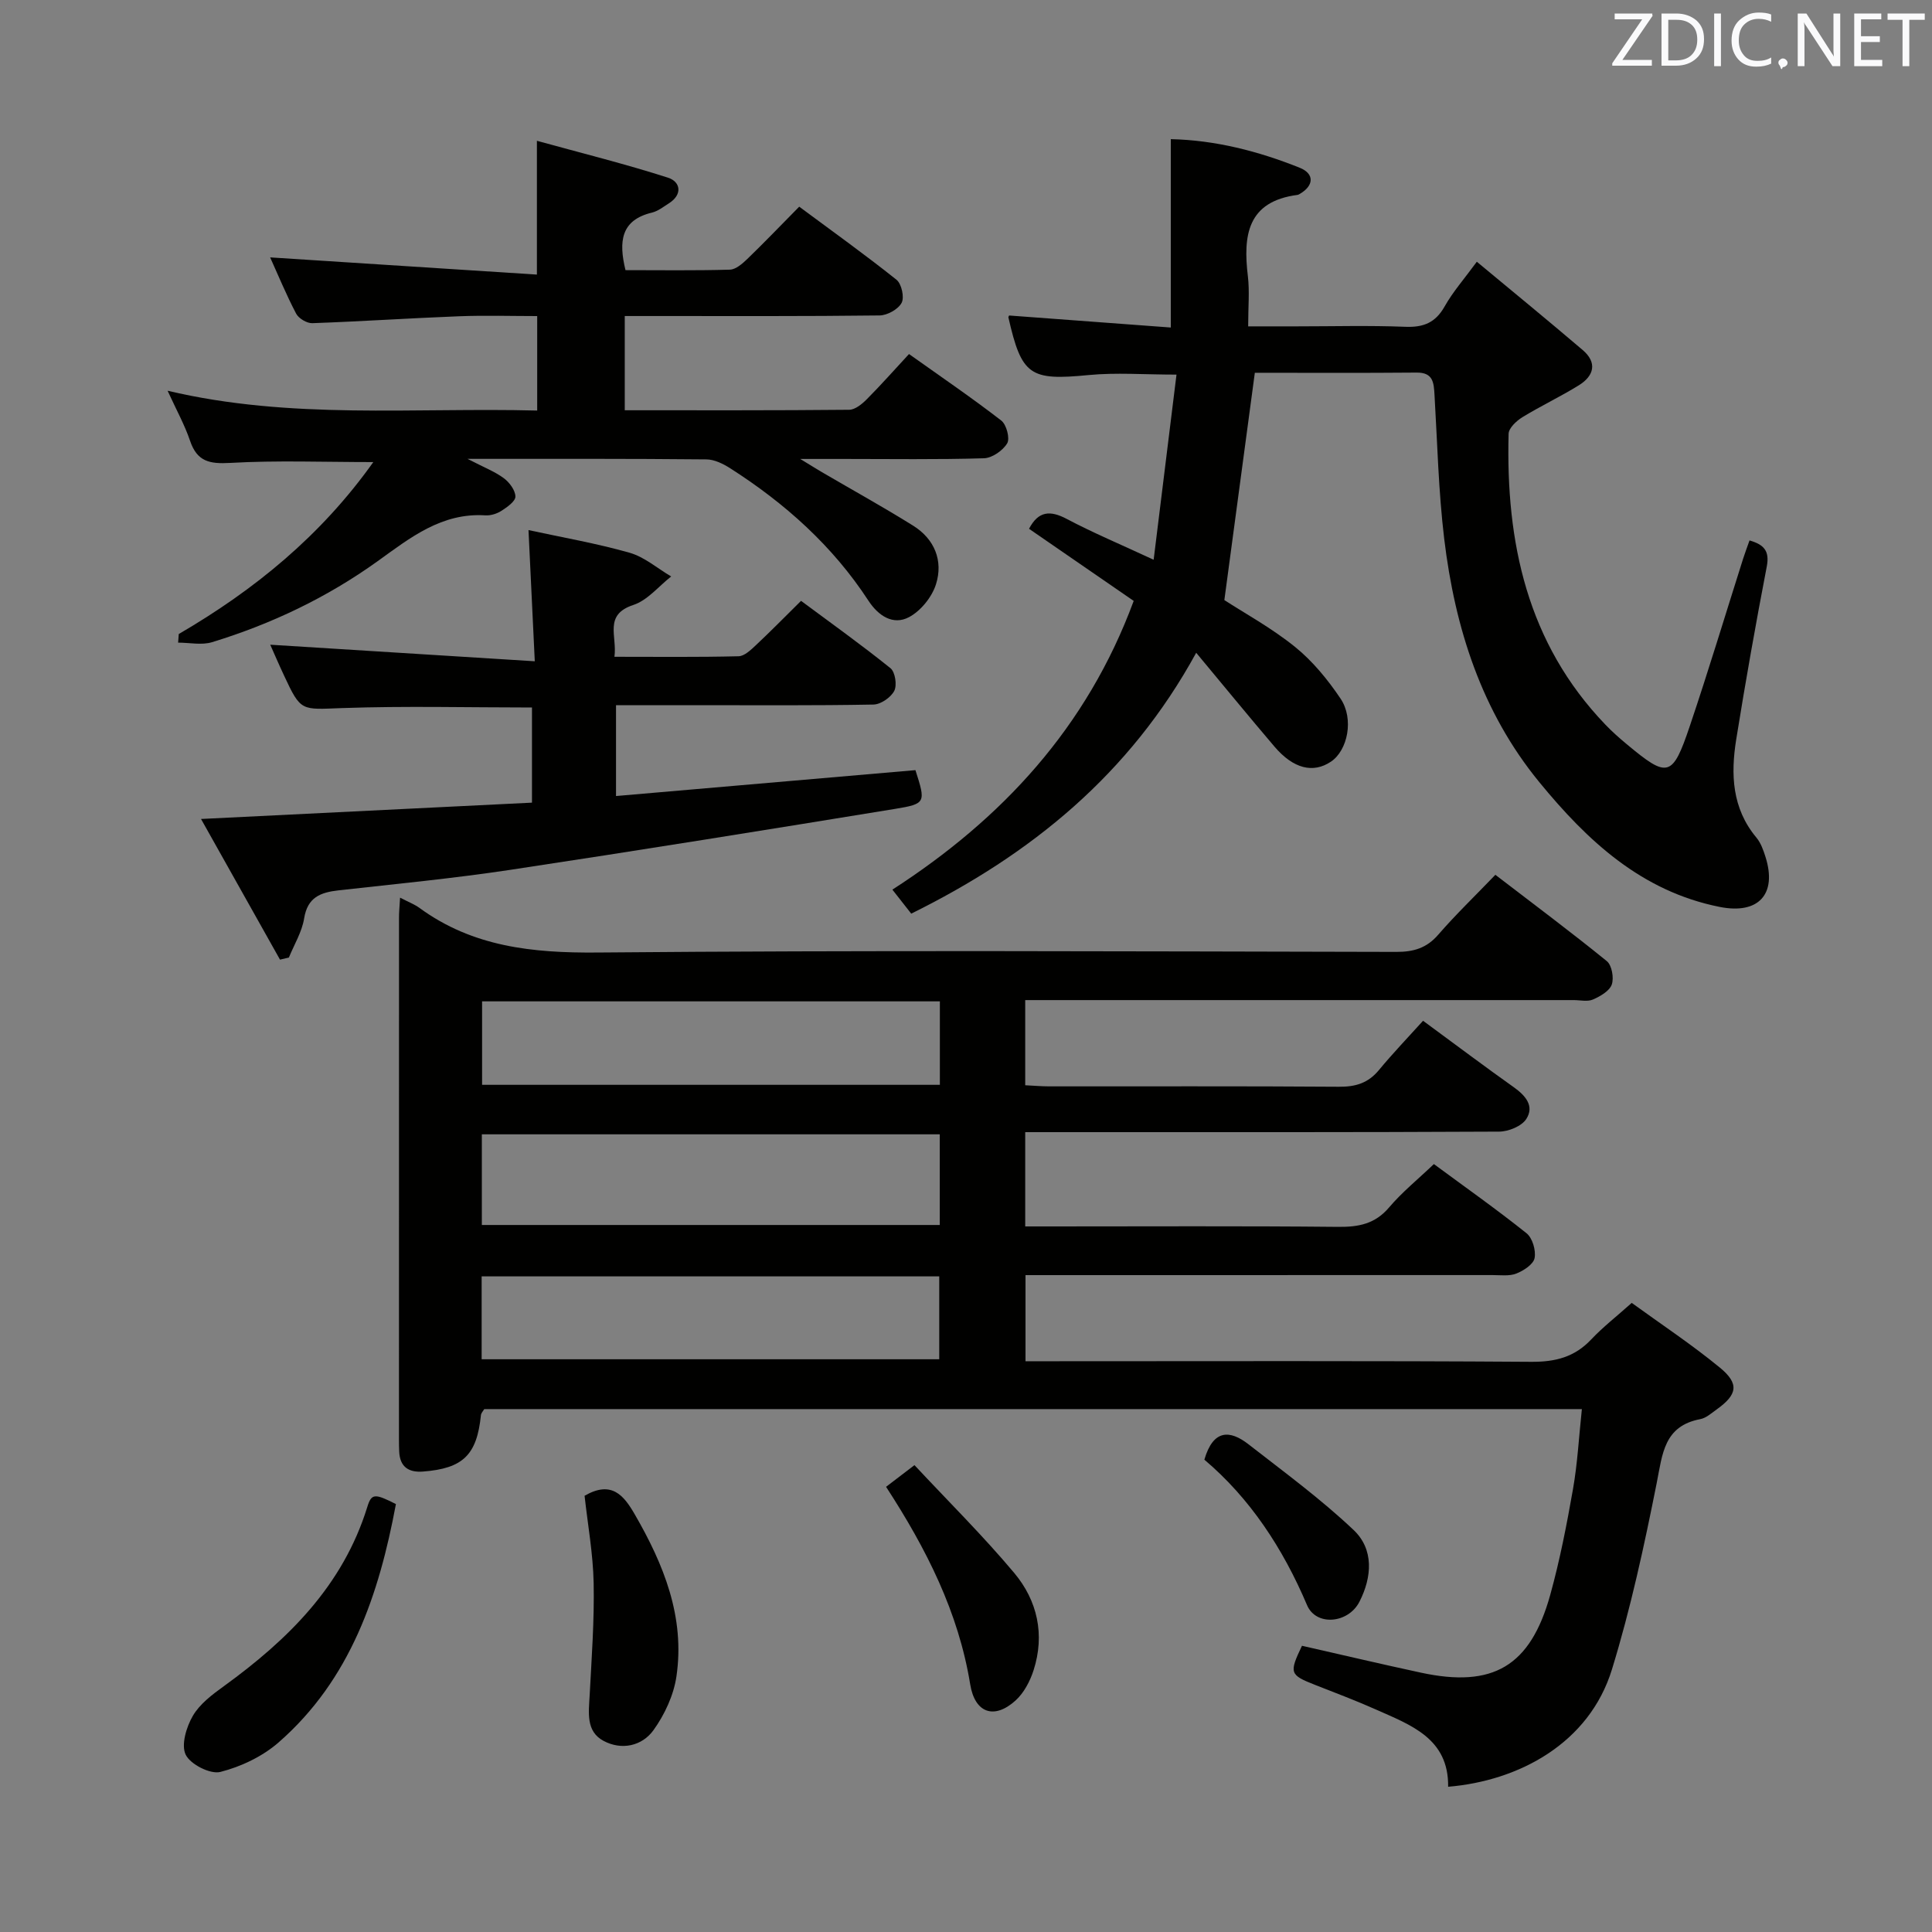 <svg enable-background="new 0 0 400 400" viewBox="0 0 400 400" xmlns="http://www.w3.org/2000/svg"><rect x="0" y="0" width="400" height="400" fill="#808080" stroke="none"/><g fill="#010100"><path d="m82.83 185.85c1.77.92 3.02 1.39 4.05 2.15 11.02 8.04 23.39 9.32 36.74 9.21 55.15-.49 110.3-.24 165.45-.13 3.6.01 6.3-.78 8.71-3.57 3.59-4.14 7.56-7.96 11.82-12.39 7.95 6.1 15.64 11.83 23.07 17.87 1.05.85 1.51 3.48 1.03 4.85-.48 1.35-2.39 2.44-3.9 3.1-1.12.49-2.62.12-3.96.12-35.99 0-71.98 0-107.97 0-1.79 0-3.59 0-5.61 0v17.63c1.73.08 3.34.23 4.95.23 19.99.02 39.99-.07 59.98.08 3.44.03 6.05-.74 8.28-3.43 2.86-3.46 5.98-6.71 9.16-10.23 6.8 5 12.74 9.47 18.8 13.77 2.43 1.73 4.3 3.91 2.56 6.58-.97 1.49-3.68 2.59-5.61 2.6-30.66.16-61.32.11-91.97.11-1.96 0-3.93 0-6.15 0v19.52h5.32c19.83 0 39.66-.11 59.48.09 4.25.04 7.64-.61 10.54-4.03 2.67-3.15 5.94-5.79 9.27-8.97 6.45 4.76 12.96 9.35 19.18 14.32 1.23.98 1.98 3.55 1.67 5.14-.25 1.3-2.26 2.6-3.77 3.2-1.46.58-3.27.32-4.93.32-30.32.01-60.65.01-90.97.01-1.81 0-3.61 0-5.73 0v17.83h5.76c32.99 0 65.98-.11 98.97.12 5.01.03 8.97-.99 12.41-4.65 2.39-2.53 5.17-4.69 8.37-7.55 6.05 4.39 12.39 8.59 18.24 13.39 4.08 3.35 3.64 5.6-.64 8.66-1.08.77-2.19 1.79-3.42 2.02-7.51 1.43-7.81 7.19-9 13.19-2.58 12.98-5.39 25.98-9.27 38.61-4.71 15.32-19.27 23.09-33.92 24.31.14-10.05-7.77-12.79-15.06-16.04-4.09-1.82-8.29-3.4-12.46-5.04-5.29-2.08-5.44-2.45-2.74-8.11 8.17 1.85 16.37 3.79 24.6 5.56 14.95 3.23 22.69-1.3 26.8-16.1 1.99-7.18 3.42-14.54 4.71-21.89.94-5.34 1.22-10.8 1.84-16.57-76.03 0-151.6 0-227.25 0-.24.41-.65.82-.69 1.26-.84 8.23-3.69 11.03-12 11.67-2.97.23-4.78-.98-4.92-4.13-.04-.83-.05-1.67-.05-2.5 0-35.99 0-71.98.01-107.97-.01-1.16.11-2.32.22-4.22zm111.74 49c-31.76 0-63.27 0-94.81 0v18.77h94.81c0-6.38 0-12.46 0-18.77zm-94.85 46.57h94.74c0-5.98 0-11.55 0-17.16-31.75 0-63.13 0-94.74 0zm94.87-74.1c-31.77 0-63.15 0-94.78 0v17.28h94.78c0-5.77 0-11.22 0-17.28z"/><path d="m259.8 77.18c-2.14 15.94-4.18 31.15-6.31 47.06 4.18 2.72 9.77 5.76 14.64 9.7 3.65 2.95 6.77 6.77 9.41 10.69 2.84 4.21 1.48 10.74-1.98 13.06-3.69 2.48-7.79 1.47-11.7-3.12-5.27-6.18-10.41-12.47-16.2-19.42-13.78 25.19-34.22 41.77-59 54.01-1.17-1.49-2.37-3.02-3.9-4.97 22.72-14.66 40.28-33.57 49.96-59.78-7.29-5.02-14.5-9.98-21.67-14.93 1.93-3.68 4.35-3.87 7.81-2.04 5.4 2.86 11.07 5.23 17.99 8.45 1.61-13.03 3.14-25.43 4.73-38.33-6.7 0-12.49-.46-18.19.09-12.13 1.18-13.87.14-16.61-11.93-.03-.12.1-.27.15-.4 11.15.83 22.3 1.66 33.47 2.49 0-13.42 0-25.97 0-39 9.17.2 18.09 2.47 26.69 5.92 3.11 1.25 2.94 3.73.01 5.42-.14.08-.29.18-.45.2-10.44 1.35-11.3 8.43-10.29 16.85.37 3.11.06 6.29.06 10.37h10.05c7.5 0 15-.21 22.49.09 3.76.15 6.24-.85 8.14-4.22 1.69-3.01 4.03-5.66 6.66-9.25 7.47 6.21 14.76 12.17 21.92 18.28 3.06 2.61 2.35 5.34-.78 7.29-3.81 2.36-7.89 4.28-11.71 6.62-1.23.76-2.82 2.24-2.85 3.43-.59 22.46 3.83 43.33 20.04 60.22 1.38 1.44 2.88 2.77 4.41 4.04 8.51 7.1 9.47 6.92 13.07-3.76 3.87-11.47 7.36-23.06 11.02-34.59.4-1.25.86-2.47 1.34-3.83 2.96.86 4.2 2.14 3.57 5.41-2.29 11.89-4.4 23.81-6.32 35.76-1.16 7.21-.9 14.28 4.17 20.35.92 1.1 1.45 2.61 1.89 4.01 2.44 7.74-1.48 11.94-9.47 10.35-16.2-3.22-27.41-13.69-37.36-25.83-11.98-14.62-17.47-31.95-19.69-50.36-1.19-9.88-1.42-19.88-2.01-29.83-.15-2.5-.26-4.64-3.69-4.61-11.37.1-22.69.04-33.51.04z"/><path d="m37.01 131.27c15.66-9.12 29.44-20.35 40.28-35.6-10.26 0-19.96-.38-29.62.17-4.29.25-6.87-.28-8.32-4.58-1.11-3.28-2.82-6.36-4.65-10.36 25.56 6.04 50.92 3.44 76.52 4.1 0-6.48 0-12.57 0-19.56-5.37 0-10.79-.17-16.2.04-10.12.39-20.24 1.07-30.36 1.43-1.12.04-2.83-.98-3.35-1.98-2.07-3.95-3.77-8.09-5.38-11.64 18.23 1.18 36.48 2.35 55.23 3.56 0-9.54 0-17.92 0-27.7 9.28 2.56 18.32 4.8 27.15 7.64 2.58.83 3.08 3.47.16 5.32-1.12.71-2.25 1.61-3.5 1.91-6.43 1.55-6.91 5.96-5.47 11.91 7.07 0 14.35.11 21.62-.1 1.24-.04 2.61-1.26 3.62-2.23 3.47-3.35 6.81-6.84 10.73-10.81 6.78 5.03 13.6 9.91 20.14 15.13 1.05.84 1.67 3.64 1.06 4.78-.71 1.34-2.96 2.59-4.56 2.61-15.49.19-30.99.12-46.48.12-1.97 0-3.95 0-6.28 0v19.51c15.58 0 31.02.05 46.46-.1 1.24-.01 2.67-1.19 3.65-2.18 2.93-2.94 5.68-6.06 8.74-9.36 6.78 4.82 13.08 9.11 19.1 13.77 1.08.83 1.83 3.69 1.23 4.71-.89 1.5-3.12 3.05-4.82 3.1-9.65.29-19.32.14-28.98.14-2.49 0-4.99 0-9.05 0 2.28 1.39 3.38 2.08 4.5 2.74 6.31 3.69 12.71 7.22 18.9 11.09 4.42 2.77 6.23 7.26 4.71 12.1-.83 2.66-3.16 5.54-5.6 6.83-3.3 1.74-6.34-.29-8.38-3.4-7.41-11.36-17.28-20.18-28.63-27.43-1.46-.93-3.28-1.83-4.94-1.84-15.96-.16-31.93-.11-49.45-.11 3.36 1.74 5.62 2.61 7.5 3.99 1.17.86 2.4 2.5 2.42 3.81.02.99-1.71 2.2-2.89 2.96-.93.6-2.23 1.01-3.33.94-9.05-.58-15.55 4.63-22.28 9.47-10.48 7.53-22.01 13.03-34.32 16.79-2.14.65-4.66.09-7.01.09.05-.59.09-1.19.13-1.78z"/><path d="m189.53 159.45c2.15 6.7 2.19 6.97-4.21 8.02-26.54 4.33-53.08 8.61-79.66 12.62-11.81 1.78-23.72 2.92-35.59 4.25-3.71.42-6.4 1.43-7.1 5.8-.45 2.8-2.06 5.41-3.16 8.11-.61.14-1.22.29-1.84.43-5.35-9.52-10.7-19.05-16.35-29.12 23.44-1.15 45.77-2.25 68.52-3.38 0-6.84 0-13.2 0-19.7-13.13 0-26.23-.34-39.31.12-8.5.3-8.5.82-12.05-6.8-1.11-2.37-2.14-4.78-2.83-6.32 17.82 1.12 35.81 2.24 54.77 3.43-.46-9.56-.86-17.93-1.3-27.16 6.95 1.51 14.04 2.73 20.93 4.69 3.09.88 5.75 3.23 8.61 4.91-2.59 2.03-4.89 4.93-7.83 5.9-6.21 2.04-3.31 6.46-3.92 10.73 8.82 0 17.27.1 25.71-.11 1.22-.03 2.55-1.33 3.59-2.3 3.03-2.84 5.94-5.81 9.34-9.17 6.14 4.56 12.47 9.08 18.51 13.94.98.79 1.39 3.51.79 4.69-.7 1.36-2.79 2.81-4.31 2.84-12.33.23-24.66.13-36.99.13-5.32 0-10.63 0-16.31 0v18.81c20.78-1.8 41.26-3.57 61.99-5.36z"/><path d="m81.97 311.4c-3.49 18.69-9.38 36.32-24.28 49.34-3.33 2.91-7.78 5.03-12.07 6.12-2.08.53-6.2-1.57-7.17-3.56-.99-2.02.13-5.75 1.48-8.06 1.44-2.47 4.03-4.41 6.44-6.15 13.29-9.64 24.61-20.78 29.66-37.04.88-2.9 1.55-2.86 5.94-.65z"/><path d="m121.03 309.68c5.57-3.21 8.09-.12 10.36 3.8 6.03 10.41 10.46 21.32 8.66 33.6-.57 3.89-2.44 7.92-4.76 11.14-2.38 3.29-6.6 4.21-10.35 2.2-3.66-1.97-3.05-5.84-2.86-9.4.41-7.75.98-15.51.83-23.25-.12-6.09-1.23-12.15-1.88-18.09z"/><path d="m183.45 307.83c1.99-1.52 3.54-2.7 5.88-4.49 6.97 7.47 14.18 14.6 20.66 22.33 4.8 5.73 6.37 12.77 4 20.14-.73 2.27-2 4.69-3.73 6.26-4.46 4.03-8.43 2.57-9.39-3.34-2.42-14.9-9.04-28.01-17.42-40.9z"/><path d="m249.35 302.21c1.83-6.3 5.28-6.19 9.13-3.19 7.39 5.76 14.99 11.33 21.77 17.75 4.23 4 3.82 9.74 1.21 14.85-2.32 4.53-8.98 5.11-10.85.71-5-11.79-11.84-22.16-21.26-30.12z"/></g><path d="m342.2 3.2-6.3 9.2h6.1v1.2h-8.2v-.5l6.2-9.1h-5.7v-1.2h7.8v.4z" fill="#fafafb"/><path d="m344 13.7v-10.9h3.1c1.6 0 3 .5 4.1 1.4 1.1 1 1.6 2.2 1.6 3.9s-.5 3-1.6 4-2.5 1.5-4.2 1.5h-3zm1.4-9.6v8.4h1.6c1.4 0 2.5-.4 3.2-1.1.8-.8 1.2-1.8 1.2-3.2s-.4-2.4-1.2-3.1-1.8-1-3.1-1z" fill="#fafafb"/><path d="m356.3 2.8v10.9h-1.4v-10.9z" fill="#fafafb"/><path d="m366.6 13.2c-.8.4-1.8.6-3 .6-1.6 0-2.8-.5-3.7-1.5s-1.4-2.3-1.4-3.9c0-1.7.5-3.2 1.6-4.2s2.4-1.6 4-1.6c1 0 1.9.1 2.6.4v1.5c-.8-.4-1.6-.6-2.6-.6-1.2 0-2.2.4-3 1.2s-1.1 1.9-1.1 3.3c0 1.3.4 2.3 1.1 3.1s1.6 1.1 2.8 1.1c1.1 0 2-.2 2.8-.7v1.3z" fill="#fafafb"/><path d="m368.2 13c0-.3.1-.5.3-.6.2-.2.4-.3.6-.3.3 0 .5.1.7.3s.3.4.3.6-.1.5-.3.6c-.2.2-.4.3-.7.3-.3 1-.5-.1-.6-.3-.2-.2-.3-.4-.3-.6z" fill="#fafafb"/><path d="m381.1 13.7h-1.7l-5.5-8.4c-.2-.2-.3-.5-.4-.7 0 .2.1.8.1 1.5v7.6h-1.4v-10.9h1.8l5.3 8.3c.3.4.4.6.4.8 0-.3-.1-.8-.1-1.6v-7.5h1.4v10.9z" fill="#fafafb"/><path d="m389.7 13.7h-5.8v-10.9h5.6v1.2h-4.2v3.5h3.9v1.2h-3.9v3.7h4.4z" fill="#fafafb"/><path d="m398.4 4.1h-3.1v9.6h-1.4v-9.6h-3.1v-1.3h7.7v1.3z" fill="#fafafb"/></svg>